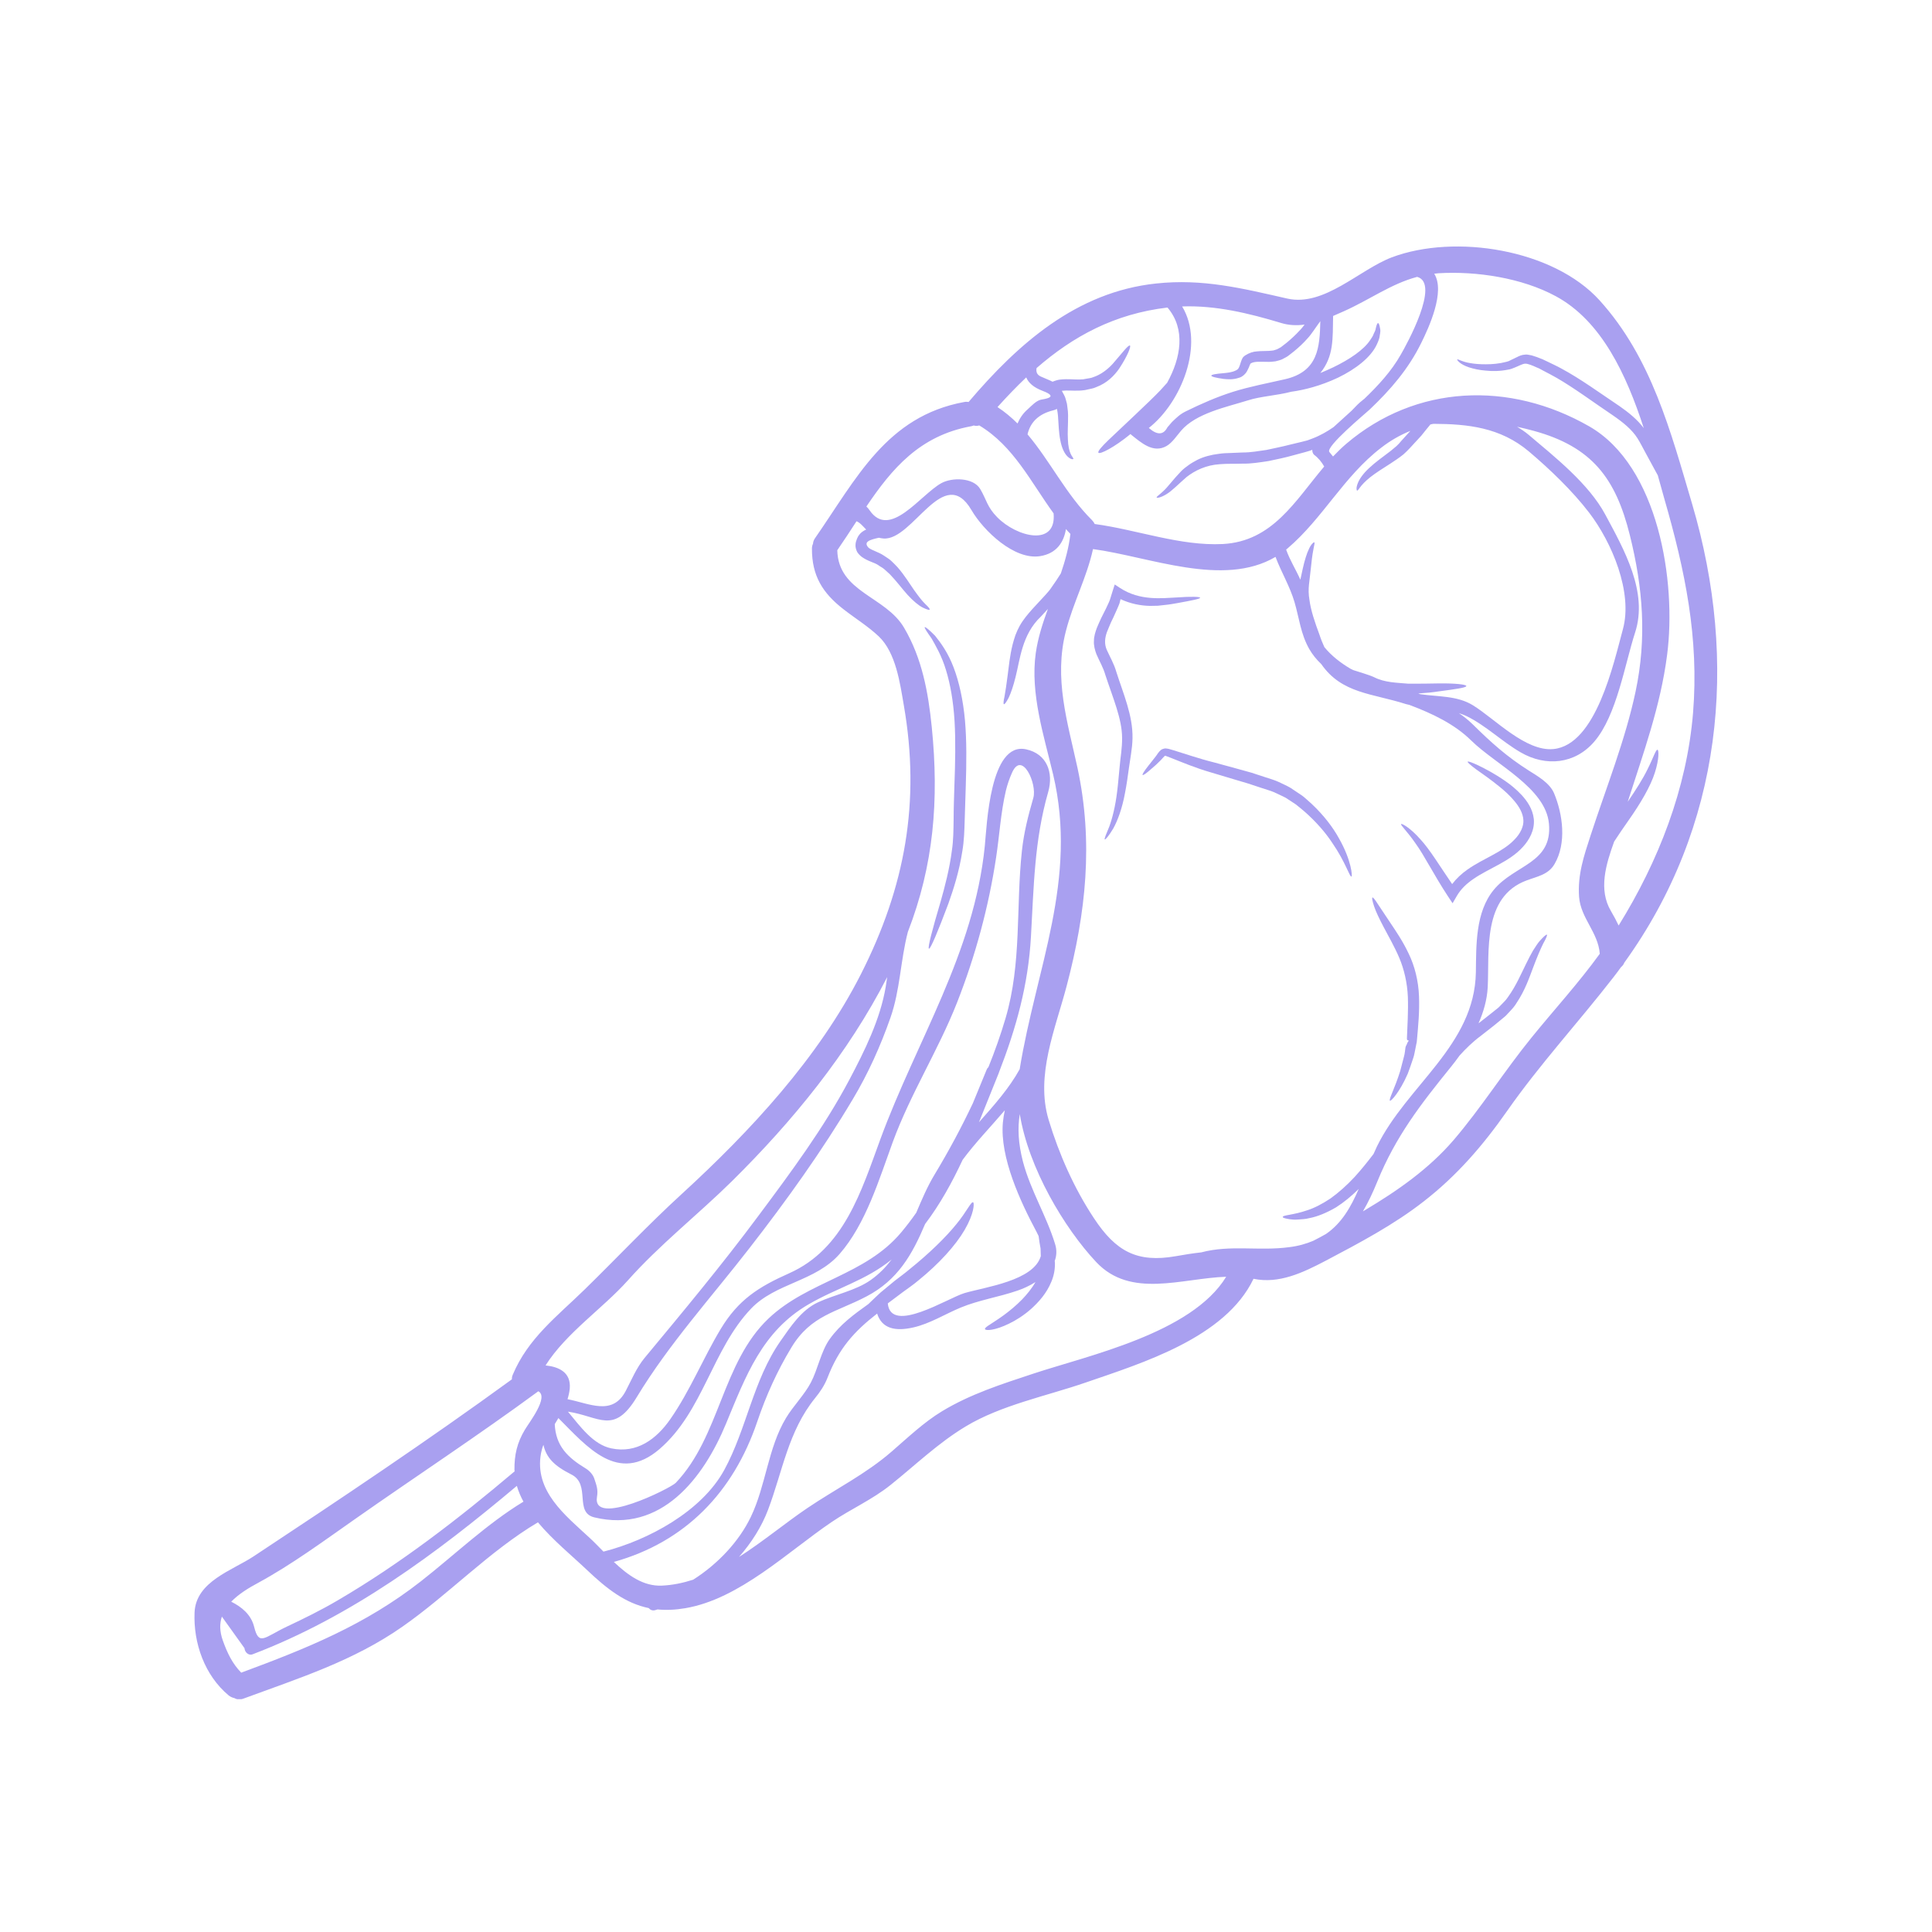 <svg xmlns="http://www.w3.org/2000/svg" xmlns:xlink="http://www.w3.org/1999/xlink" width="400" zoomAndPan="magnify" viewBox="0 0 300 300" height="400" preserveAspectRatio="xMidYMid meet" version="1.0"><defs><clipPath id="6ead2cfdb6"><path d="M 30 38 L 267 38 L 267 263.852 L 30 263.852 Z M 30 38 " clip-rule="nonzero"/></clipPath></defs><g clip-path="url(#6ead2cfdb6)"><path fill="#a9a0f0" d="M 81.281 233.176 C 80.852 232.383 80.496 231.559 80.258 230.723 C 67.766 241.234 54.582 251.027 39.211 256.883 C 38.578 257.121 37.996 256.523 37.965 255.93 C 36.793 254.297 35.633 252.664 34.453 251.027 C 34.098 252.098 34.09 253.32 34.602 254.742 C 35.301 256.699 36.086 258.324 37.457 259.73 C 47.637 255.961 56.66 252.344 65.34 245.555 C 70.547 241.48 75.586 236.633 81.281 233.176 Z M 81.488 222.031 C 82.199 220.832 85.262 216.922 83.59 216.035 C 74.238 222.91 64.543 229.273 55.051 235.934 C 50.227 239.312 45.289 242.953 40.094 245.777 C 38.578 246.586 37.039 247.539 35.902 248.711 C 37.531 249.527 38.973 250.695 39.457 252.59 C 40.211 255.645 41.012 254.258 44.52 252.59 C 47.184 251.336 49.832 250.035 52.379 248.539 C 62.23 242.781 71.215 235.824 79.914 228.465 C 79.898 228.391 79.898 228.336 79.883 228.266 C 79.859 225.918 80.289 224.039 81.488 222.031 Z M 135.23 198.742 C 136.539 197.816 137.57 196.73 138.457 195.57 C 134.414 198.855 130.012 199.941 125.531 202.551 C 118.328 206.746 115.797 213.688 112.738 221.062 C 109.215 229.59 102.625 238.109 92.289 235.617 C 89.102 234.848 91.805 230.492 88.711 228.953 C 86.008 227.59 84.832 226.328 84.383 224.355 C 84.215 224.773 84.098 225.211 84.008 225.656 C 82.93 231.539 87.754 235.27 91.582 238.82 C 92.273 239.457 92.973 240.188 93.707 240.934 C 100.703 239.156 108.969 234.656 112.457 228.266 C 115.949 221.871 116.941 214.328 121.184 208.254 C 122.754 206.016 124.441 203.414 127.012 202.227 C 129.621 201.012 132.898 200.41 135.23 198.742 Z M 137.539 153.203 C 137.625 152.711 137.688 152.211 137.762 151.719 C 131.668 163.609 123.117 174.062 113.633 183.438 C 108.336 188.648 102.418 193.281 97.469 198.848 C 93.566 203.203 87.926 206.961 84.715 212.02 C 86.801 212.242 88.68 213.102 88.473 215.605 C 88.418 216.195 88.285 216.742 88.125 217.266 C 91.512 217.914 95.105 219.93 97.168 215.973 C 98.07 214.25 98.84 212.371 100.094 210.855 C 106.098 203.621 112.117 196.395 117.727 188.844 C 122.77 182.082 127.91 175.164 131.867 167.699 C 134.27 163.156 136.68 158.309 137.539 153.203 Z M 160.453 123.902 C 161.078 121.715 158.691 116.445 157.137 120.008 C 156.738 120.906 156.422 121.824 156.191 122.777 C 155.391 126.195 155.203 129.66 154.68 133.117 C 153.527 140.805 151.457 148.434 148.617 155.66 C 145.691 163.102 141.395 169.801 138.625 177.344 C 136.523 183.078 134.461 190.035 130.367 194.723 C 126.602 199.004 120.453 199.211 116.641 203.188 C 110.586 209.523 109.199 219.16 102.418 225.004 C 95.953 230.551 91.148 224.625 86.707 220.199 C 86.516 220.516 86.332 220.832 86.141 221.141 C 86.293 224.512 88.133 226.312 90.91 227.996 C 91.465 228.32 92.066 228.938 92.273 229.574 C 92.613 230.59 92.898 231.312 92.703 232.406 C 91.867 237.227 104.129 231.098 104.934 230.254 C 111.816 223.031 112.086 211.609 119.344 204.73 C 125.523 198.887 134.332 198.062 139.949 191.352 C 140.766 190.375 141.543 189.359 142.273 188.312 C 143.137 186.285 143.988 184.254 145.145 182.344 C 147.285 178.797 149.277 175.102 151.07 171.301 C 151.789 169.562 152.496 167.828 153.211 166.09 C 153.273 165.934 153.363 165.805 153.48 165.711 C 154.488 163.211 155.391 160.664 156.145 158.102 C 158.668 149.539 157.738 140.898 158.676 132.16 C 158.992 129.234 159.645 126.703 160.453 123.902 Z M 161.617 195.047 C 161.602 194.652 161.586 194.238 161.578 193.867 C 161.453 193.207 161.355 192.566 161.277 191.953 L 161.277 191.938 C 161.184 191.742 161.078 191.535 160.977 191.328 C 158.469 186.648 155.234 179.723 155.727 174.301 C 155.789 173.641 155.898 173.008 156.027 172.402 C 153.836 174.973 151.449 177.434 149.477 180.098 C 147.832 183.625 145.953 187.031 143.652 190.059 C 141.629 194.852 139.395 198.762 134.57 201.297 C 129.898 203.766 125.926 204.199 122.887 209.238 C 120.676 212.887 118.953 216.715 117.582 220.762 C 113.879 231.691 106.438 239.434 95.32 242.535 C 97.484 244.59 99.895 246.348 102.781 246.215 C 104.434 246.141 106.059 245.801 107.637 245.293 C 111.445 242.875 114.75 239.379 116.59 235.539 C 118.93 230.676 119.258 224.816 122.047 220.191 C 123.148 218.344 124.934 216.559 125.91 214.68 C 126.973 212.68 127.48 209.848 128.82 207.953 C 130.504 205.605 132.598 204.105 134.84 202.496 C 135.43 201.926 136.07 201.312 136.746 200.688 C 137.426 200.125 138.141 199.539 138.879 198.926 C 139.711 198.27 140.426 197.777 141.211 197.109 C 144.32 194.613 146.898 192.082 148.508 190.082 C 150.078 188.195 150.793 186.531 151.109 186.695 C 151.316 186.809 151.266 188.441 149.793 190.973 C 148.395 193.375 145.828 196.223 142.598 198.832 C 141.828 199.488 140.91 200.109 140.219 200.617 C 139.449 201.195 138.711 201.758 138 202.281 C 137.949 202.32 137.91 202.359 137.855 202.395 C 138.324 207.27 147.23 201.52 149.793 200.781 C 153.082 199.824 160.508 198.871 161.617 195.047 Z M 161.602 62.07 C 162.07 61.957 164.594 61.711 161.918 60.703 C 160.477 60.156 159.699 59.438 159.352 58.602 C 157.828 60.055 156.344 61.594 154.891 63.211 C 156.043 63.965 157.059 64.828 158 65.758 C 158.352 64.934 158.859 64.172 159.609 63.527 C 160.152 63.043 160.848 62.258 161.602 62.07 Z M 154.844 80.312 C 157.891 83.414 164.07 84.934 163.602 79.715 C 160.055 74.832 157.375 69.246 152.055 66.059 C 151.773 66.152 151.473 66.152 151.195 66.066 C 151.07 66.121 150.91 66.176 150.754 66.195 C 142.805 67.66 138.496 72.777 134.531 78.652 C 134.699 78.812 134.871 78.988 135.023 79.227 C 138.172 83.824 142.898 76.844 146.168 75.027 C 147.777 74.125 151.133 74.102 152.219 75.949 C 153.195 77.613 153.273 78.719 154.844 80.312 Z M 166.211 82.906 C 165.973 82.66 165.742 82.414 165.52 82.152 C 165.195 84.176 164.086 85.941 161.523 86.355 C 157.516 87.012 152.727 82.422 150.855 79.215 C 146.539 71.84 141.758 83.977 137.18 83.617 C 136.918 83.602 136.68 83.547 136.469 83.5 C 135.023 83.824 134.008 84.141 134.883 85.062 C 135.406 85.469 136.387 85.703 137.23 86.262 C 137.641 86.555 138.078 86.785 138.402 87.102 C 138.734 87.426 139.07 87.742 139.355 88.059 C 140.496 89.371 141.234 90.629 141.934 91.621 C 142.637 92.605 143.16 93.289 143.668 93.785 C 144.176 94.254 144.422 94.57 144.359 94.66 C 144.289 94.762 143.914 94.645 143.289 94.344 C 142.676 94.047 141.789 93.312 140.949 92.391 C 140.102 91.457 139.227 90.258 138.172 89.164 C 137.895 88.902 137.609 88.656 137.324 88.395 C 137.031 88.133 136.68 87.988 136.371 87.75 C 135.746 87.324 134.84 87.195 133.836 86.488 C 133.59 86.301 133.328 86.055 133.113 85.73 C 132.938 85.387 132.805 84.945 132.844 84.578 C 132.859 84.199 132.977 83.895 133.09 83.617 C 133.199 83.371 133.215 83.379 133.277 83.246 C 133.352 83.129 133.508 82.922 133.637 82.793 C 133.914 82.531 134.215 82.359 134.5 82.23 C 133.977 81.699 133.555 81.16 133 80.938 C 132.035 82.422 131.051 83.938 130.012 85.441 C 130.168 91.98 137.508 92.566 140.387 97.477 C 143.176 102.219 144.137 107.477 144.684 112.895 C 145.828 124.277 144.984 134.355 140.973 144.707 C 139.824 149.094 139.789 153.691 138.27 158.023 C 136.723 162.434 134.816 166.684 132.414 170.699 C 127.625 178.75 122.137 186.402 116.379 193.805 C 110.43 201.48 103.879 208.676 98.863 216.969 C 95.297 222.848 93.082 219.93 88.188 219.199 C 90.156 221.57 92.113 224.309 94.922 224.902 C 98.879 225.727 101.91 223.492 104.09 220.359 C 107.168 215.934 109.152 210.949 111.918 206.352 C 114.648 201.836 117.75 199.848 122.555 197.707 C 131.051 193.922 133.73 184.992 136.73 176.82 C 142.375 161.508 151.227 148.078 152.918 131.391 C 153.234 128.312 153.68 115.09 159.352 116.359 C 162.555 117.059 163.625 119.961 162.762 122.984 C 160.602 130.508 160.531 137.672 160.086 145.438 C 159.66 152.973 157.789 159.641 155.113 166.535 C 155.105 166.559 155.105 166.59 155.09 166.613 C 154.074 169.082 153.082 171.668 152.012 174.266 C 154.359 171.625 156.699 168.992 158.336 166.027 C 160.887 150.309 167.398 136.625 163.531 120.262 C 162.102 114.25 159.953 107.684 160.832 101.418 C 161.172 99.031 161.902 96.785 162.719 94.555 C 162.348 94.961 161.984 95.355 161.617 95.754 C 158.676 98.523 158.391 102.449 157.691 105.145 C 157.359 106.5 156.969 107.621 156.629 108.34 C 156.258 109.031 156.004 109.395 155.883 109.348 C 155.781 109.309 155.82 108.863 155.988 108.109 C 156.121 107.344 156.289 106.293 156.461 104.922 C 156.645 103.559 156.781 101.902 157.246 100.047 C 157.359 99.578 157.516 99.109 157.676 98.625 C 157.906 98.039 158.039 97.723 158.328 97.199 C 158.898 96.184 159.578 95.398 160.309 94.57 C 161.016 93.797 161.715 93.051 162.387 92.32 L 162.848 91.789 L 163.039 91.551 L 163.25 91.25 C 163.516 90.859 163.777 90.496 164.035 90.113 C 164.281 89.75 164.512 89.395 164.727 89.043 C 165.402 87.062 165.965 85.039 166.211 82.906 Z M 190.402 198.254 C 183.508 198.48 175.594 201.68 170.23 195.984 C 165.258 190.695 159.707 181.367 158.352 172.992 C 158 175.164 158.105 177.527 158.844 180.383 C 160.039 184.887 162.492 188.781 163.832 193.168 C 164.133 194.121 164.07 195.008 163.777 195.801 C 163.793 195.891 163.793 195.984 163.809 196.094 C 163.832 197.125 163.648 198.086 163.262 199.004 C 162.516 200.84 161.293 202.172 160.129 203.234 C 158.938 204.289 157.723 205.035 156.668 205.543 C 155.598 206.066 154.695 206.352 154.02 206.469 C 153.379 206.574 153.004 206.523 152.949 206.391 C 152.895 206.23 153.195 206 153.734 205.66 C 154.242 205.32 154.996 204.852 155.875 204.215 C 156.742 203.574 157.754 202.758 158.73 201.758 C 159.461 200.988 160.215 200.086 160.785 199.078 C 159.867 199.664 158.875 200.109 157.984 200.41 C 155.113 201.402 151.996 201.871 149.188 203.035 C 146.785 204.027 144.422 205.527 141.867 206.113 C 138.973 206.785 136.941 206.285 136.199 203.973 C 132.605 206.77 130.258 209.379 128.496 213.934 C 128.043 215.098 127.348 216.145 126.562 217.098 C 122.383 222.277 121.539 228.414 119.258 234.453 C 118.273 237.055 116.695 239.551 114.75 241.766 C 118.496 239.367 122.023 236.426 125.402 234.148 C 129.812 231.168 134.438 228.898 138.488 225.371 C 140.965 223.23 143.461 220.84 146.293 219.129 C 150.695 216.465 155.543 214.926 160.414 213.312 C 168.93 210.484 185.039 207.047 190.402 198.254 Z M 205.02 49.871 C 204.906 50.043 204.789 50.195 204.664 50.363 C 204.418 50.719 204.172 51.059 203.926 51.41 C 203.648 51.789 203.379 52.195 203.043 52.535 C 202.426 53.25 201.656 53.965 200.879 54.598 C 200.625 54.789 200.371 54.984 200.125 55.184 C 199.863 55.414 199.461 55.582 199.133 55.77 C 198.793 55.938 198.414 56.008 198.062 56.105 C 197.715 56.137 197.363 56.199 197.031 56.191 C 195.738 56.191 194.754 56.066 194.184 56.453 L 194.176 56.453 C 194.176 56.461 194.176 56.461 194.176 56.461 C 194.137 56.516 194.098 56.621 194.051 56.723 C 193.969 56.945 193.875 57.191 193.727 57.453 C 193.496 58.016 192.898 58.539 192.414 58.652 C 191.434 58.992 190.633 58.895 190.012 58.84 C 188.758 58.668 188.102 58.484 188.094 58.332 C 188.094 58.16 188.832 58.039 190.012 57.945 C 190.598 57.883 191.328 57.824 191.926 57.508 C 192.266 57.352 192.336 57.184 192.465 56.867 C 192.543 56.699 192.59 56.477 192.676 56.23 C 192.719 56.098 192.766 55.969 192.844 55.781 L 192.996 55.508 C 193.105 55.375 193.242 55.246 193.406 55.16 C 193.953 54.805 194.621 54.582 195.215 54.559 C 195.867 54.488 196.43 54.527 196.984 54.488 C 197.254 54.488 197.492 54.438 197.746 54.414 C 197.969 54.32 198.223 54.297 198.414 54.176 C 198.625 54.035 198.824 53.996 199.047 53.797 C 199.301 53.605 199.555 53.406 199.801 53.211 C 200.531 52.598 201.156 52.027 201.758 51.371 C 202.07 51.074 202.316 50.734 202.566 50.418 C 202.578 50.402 202.578 50.402 202.578 50.402 C 201.363 50.566 200.125 50.527 198.863 50.133 C 193.93 48.641 188.758 47.395 183.562 47.586 C 187.109 53.457 183.414 62.52 178.387 66.453 C 179.695 67.598 180.652 67.559 181.273 66.359 C 181.512 66.082 181.742 65.797 181.992 65.52 C 182.754 64.805 183.207 64.32 184.176 63.852 C 186.523 62.703 188.926 61.641 191.434 60.848 C 194.137 60 196.809 59.516 199.562 58.879 C 204.68 57.691 204.926 53.957 205.02 49.871 Z M 217.512 55.066 C 218.391 53.551 223.699 43.984 220.059 42.992 C 215.973 44.082 212.695 46.539 208.652 48.34 C 208.098 48.586 207.551 48.824 207.004 49.062 C 206.93 52.637 207.137 55.273 205.02 57.922 C 205.676 57.652 206.344 57.359 207.02 57.039 C 209.594 55.797 211.746 54.32 212.727 52.859 C 212.965 52.496 213.211 52.164 213.293 51.867 C 213.426 51.566 213.602 51.289 213.625 51.004 C 213.742 50.473 213.863 50.172 213.98 50.172 C 214.109 50.172 214.211 50.473 214.301 51.02 C 214.379 51.281 214.332 51.641 214.25 52.09 C 214.211 52.559 214.02 52.988 213.793 53.488 C 212.879 55.484 210.516 57.309 207.789 58.633 C 205.059 59.926 202.449 60.57 200.492 60.832 C 198.27 61.418 195.73 61.539 193.82 62.156 C 190.52 63.195 185.723 64.141 183.375 66.906 C 182.715 67.676 182.043 68.723 181.16 69.246 C 179.082 70.453 177.203 68.738 175.648 67.504 C 175.609 67.484 175.594 67.43 175.555 67.391 C 172.977 69.508 170.793 70.586 170.566 70.301 C 170.262 69.875 173.055 67.504 176.156 64.52 C 177.766 62.988 179.195 61.641 180.168 60.617 C 180.613 60.133 180.965 59.723 181.234 59.438 C 183.359 55.582 184.16 51.133 181.289 47.754 C 173.055 48.727 166.629 52.219 160.961 57.152 C 160.855 57.699 160.992 58.184 161.602 58.461 C 162.215 58.746 162.848 58.969 163.441 59.27 C 163.879 59.102 164.301 58.953 164.727 58.93 C 165.797 58.816 166.695 58.938 167.473 58.93 C 167.688 58.938 167.859 58.914 168.051 58.902 C 168.113 58.93 168.43 58.848 168.598 58.824 C 168.988 58.746 169.461 58.707 169.723 58.578 C 170.961 58.184 172.047 57.309 172.801 56.477 C 174.316 54.734 175.238 53.488 175.465 53.66 C 175.633 53.773 175.156 55.168 173.77 57.262 C 173.039 58.293 171.953 59.477 170.168 60.133 C 169.707 60.348 169.344 60.363 168.93 60.469 C 168.691 60.516 168.598 60.57 168.234 60.602 C 167.996 60.625 167.75 60.664 167.52 60.656 C 166.582 60.695 165.688 60.586 164.934 60.68 C 164.902 60.68 164.895 60.68 164.879 60.695 C 164.895 60.703 164.902 60.73 164.918 60.754 C 165.125 61.172 165.387 61.539 165.496 62.031 C 165.559 62.258 165.633 62.504 165.68 62.719 L 165.75 63.273 L 165.82 63.836 C 165.836 64.098 165.852 64.258 165.852 64.465 C 165.859 65.949 165.75 67.184 165.82 68.199 C 165.852 69.23 166.027 69.984 166.25 70.469 C 166.434 70.898 166.758 71.184 166.656 71.277 C 166.605 71.332 166.266 71.371 165.727 70.848 C 165.242 70.359 164.84 69.453 164.641 68.344 C 164.41 67.242 164.379 65.898 164.281 64.543 L 164.227 64.09 L 164.133 63.535 L 164.125 63.496 C 163.91 63.602 163.695 63.695 163.488 63.734 C 161.371 64.258 160 65.496 159.555 67.445 C 163.094 71.633 165.535 76.758 169.566 80.77 C 169.762 80.969 169.891 81.16 169.984 81.367 C 176.586 82.262 183.23 84.801 189.863 84.477 C 197.609 84.07 201.102 77.781 205.621 72.441 C 205.219 71.73 204.711 71.109 204.043 70.609 C 203.836 70.406 203.758 70.113 203.773 69.844 C 203.664 69.891 203.559 69.93 203.441 69.977 C 203.164 70.055 202.879 70.145 202.594 70.223 C 202.012 70.375 201.41 70.547 200.793 70.707 C 199.594 71.047 198.301 71.316 196.969 71.594 C 195.582 71.801 194.223 72.023 192.996 71.992 C 191.742 72.039 190.504 71.984 189.449 72.078 C 187.277 72.207 185.547 73.062 184.254 74.07 C 183.016 75.141 181.992 76.227 181.105 76.75 C 180.18 77.312 179.66 77.336 179.605 77.258 C 179.527 77.141 180.051 76.828 180.691 76.211 C 181.383 75.57 182.152 74.465 183.43 73.148 C 183.613 72.977 183.73 72.848 183.992 72.648 C 184.176 72.5 184.352 72.379 184.555 72.23 C 184.914 71.953 185.438 71.668 185.922 71.406 C 186.902 70.914 188.078 70.609 189.281 70.469 C 189.887 70.375 190.488 70.355 191.105 70.34 C 191.703 70.316 192.32 70.285 192.938 70.262 C 194.223 70.27 195.414 70.039 196.652 69.867 C 197.914 69.59 199.164 69.344 200.371 69.031 C 200.973 68.891 201.562 68.738 202.148 68.605 C 202.434 68.523 202.727 68.445 203.012 68.383 C 203.258 68.289 203.512 68.199 203.758 68.105 C 204.973 67.652 206.105 66.996 207.074 66.32 C 208 65.465 208.922 64.633 209.863 63.789 C 210.492 63.117 211.055 62.543 211.547 62.172 C 211.656 62.07 211.746 62.012 211.848 61.934 C 214.039 59.832 216.082 57.605 217.512 55.066 Z M 231.945 138.18 C 235.152 134.262 241.09 134.094 240.52 127.898 C 240.012 122.348 232.266 118.746 228.441 114.98 C 225.871 112.449 222.445 110.809 218.859 109.461 C 218.691 109.422 218.504 109.387 218.32 109.332 C 213.062 107.645 208.359 107.723 205.168 103.121 C 204.418 102.41 203.797 101.641 203.297 100.773 C 201.965 98.418 201.758 96.055 201.016 93.508 C 200.293 91.043 198.961 88.863 198.062 86.473 C 189.941 91.266 178.465 86.434 169.723 85.262 C 168.742 89.695 166.656 93.543 165.504 98.016 C 163.617 105.375 165.75 112.047 167.312 119.23 C 169.797 130.789 168.629 141.742 165.633 153.09 C 163.879 159.77 160.754 166.98 162.832 173.887 C 164.434 179.199 166.797 184.539 169.883 189.188 C 173.262 194.301 176.547 196.117 182.566 195.062 C 183.898 194.824 185.215 194.613 186.523 194.469 C 191.066 193.262 195.469 194.293 200.18 193.66 C 201.625 193.484 202.84 193.129 203.926 192.668 C 204.59 192.328 205.258 191.98 205.898 191.613 C 208.352 189.926 209.762 187.426 210.984 184.617 C 209.863 185.723 208.676 186.703 207.477 187.465 C 205.996 188.332 204.551 188.926 203.289 189.156 C 202.672 189.328 202.051 189.32 201.535 189.367 C 201.016 189.418 200.594 189.359 200.254 189.32 C 199.562 189.211 199.188 189.105 199.188 188.973 C 199.148 188.672 200.809 188.688 202.957 187.941 C 204.066 187.594 205.305 186.957 206.59 186.102 C 207.844 185.203 209.129 184.07 210.363 182.738 C 211.445 181.547 212.41 180.336 213.285 179.184 C 213.457 178.797 213.633 178.406 213.816 178.012 C 218.453 168.543 228.965 162.355 229.172 151.004 C 229.234 146.801 229.082 141.668 231.945 138.18 Z M 252.004 97.703 C 253.574 91.98 250.293 84.215 246.754 79.598 C 244.145 76.195 240.656 72.855 237.395 70.094 C 232.961 66.359 227.902 65.836 222.594 65.812 C 222.422 65.836 222.27 65.875 222.109 65.914 C 221.637 66.473 221.184 67.051 220.699 67.652 C 220.082 68.312 219.477 68.969 218.898 69.605 L 218.453 70.062 C 218.258 70.262 218.098 70.391 217.938 70.547 C 217.582 70.832 217.242 71.086 216.902 71.316 C 215.559 72.246 214.355 72.941 213.418 73.617 C 212.477 74.277 211.824 74.91 211.418 75.387 C 211.039 75.832 210.848 76.242 210.715 76.172 C 210.641 76.125 210.547 75.773 210.832 75.047 C 211.094 74.355 211.699 73.5 212.633 72.648 C 213.531 71.801 214.719 70.953 215.949 70.016 C 216.25 69.777 216.535 69.531 216.828 69.285 L 217.211 68.906 L 217.629 68.422 C 218.074 67.938 218.535 67.43 219.004 66.906 C 217.434 67.543 215.926 68.391 214.488 69.508 C 208.652 73.98 205.414 80.484 199.957 85.133 C 199.879 85.207 199.785 85.27 199.711 85.34 C 200.27 86.957 201.227 88.441 201.918 90.012 C 202.051 89.426 202.164 88.871 202.281 88.348 C 202.578 87.012 202.918 85.91 203.273 85.195 C 203.613 84.461 204.02 84.148 204.082 84.215 C 204.195 84.309 204.043 84.672 203.926 85.418 C 203.781 86.133 203.648 87.203 203.512 88.566 C 203.426 89.242 203.352 89.98 203.258 90.766 C 203.18 91.496 203.18 92.297 203.328 93.129 C 203.543 94.801 204.172 96.633 204.891 98.57 C 205.113 99.258 205.375 99.879 205.645 100.48 C 206.758 101.844 208.168 102.934 209.723 103.852 C 209.938 103.965 210.176 104.082 210.477 104.16 C 210.922 104.289 211.379 104.453 211.832 104.59 C 212.348 104.758 212.895 104.938 213.348 105.145 C 215.035 106.016 216.965 106 218.652 106.16 C 220.383 106.16 221.969 106.16 223.324 106.121 C 226.023 106.082 227.688 106.293 227.688 106.523 C 227.688 106.785 226.023 107.008 223.395 107.359 C 222.477 107.508 221.406 107.605 220.23 107.684 C 220.32 107.715 220.422 107.754 220.523 107.793 C 223.301 108.207 226.273 108 228.727 109.523 C 232.121 111.617 236.91 116.734 241.219 116.312 C 247.84 115.672 250.57 102.957 252.004 97.703 Z M 253.973 107.383 C 255.734 99.055 255.121 91.281 253.074 83.07 C 250.879 74.258 247.199 69.367 238.125 66.891 C 237.277 66.66 236.418 66.453 235.57 66.266 C 236.176 66.629 236.793 67.035 237.371 67.52 C 241.426 70.953 246.715 75.125 249.277 79.922 C 252.195 85.355 255.945 91.945 253.895 98.227 C 252.297 103.16 251.047 111.094 247.562 115.156 C 244.59 118.629 240.059 119.121 236.102 116.812 C 233.23 115.145 230.727 112.664 227.75 111.211 C 227.355 111.023 226.957 110.871 226.535 110.738 C 227.316 111.262 228.035 111.84 228.688 112.48 C 231.52 115.273 233.961 117.477 237.355 119.629 C 238.758 120.516 240.617 121.562 241.305 123.156 C 242.68 126.434 243.281 130.938 241.387 134.168 C 240.426 135.832 238.688 136.094 237.055 136.711 C 230.152 139.266 231.289 147.723 231.012 153.297 C 230.906 155.246 230.375 157.105 229.582 158.902 C 230.344 158.301 231.121 157.723 231.852 157.121 C 232.082 156.938 232.312 156.746 232.551 156.559 C 232.754 156.422 232.93 156.184 233.129 156 C 233.508 155.621 233.883 155.246 234.176 154.797 C 235.406 153.09 236.191 151.227 236.953 149.695 C 237.332 148.926 237.688 148.219 238.039 147.617 C 238.426 147.031 238.742 146.5 239.055 146.145 C 239.695 145.43 240.094 145.078 240.203 145.137 C 240.297 145.207 240.086 145.699 239.617 146.539 C 239.195 147.387 238.688 148.586 238.086 150.18 C 237.484 151.758 236.832 153.742 235.492 155.738 C 235.191 156.262 234.77 156.715 234.332 157.176 C 234.09 157.414 233.914 157.66 233.637 157.883 C 233.398 158.078 233.168 158.27 232.93 158.469 C 232.004 159.254 230.973 160.031 229.957 160.832 C 228.664 161.793 227.617 162.824 226.648 163.895 C 226.211 164.512 225.75 165.113 225.285 165.688 C 220.566 171.508 216.727 176.473 213.871 183.469 C 213.195 185.141 212.465 186.68 211.633 188.102 C 211.746 188.035 211.863 187.957 211.977 187.895 C 217.004 184.902 221.875 181.5 225.719 177.027 C 230.035 171.977 233.605 166.297 237.801 161.133 C 241.312 156.801 245.137 152.637 248.414 148.102 C 248.152 144.746 245.453 142.582 245.199 139.266 C 244.953 135.816 245.945 132.922 247 129.684 C 249.395 122.332 252.371 114.941 253.973 107.383 Z M 262.895 110.703 C 263.84 99.055 261.656 88.609 258.453 77.504 C 258.113 76.328 257.777 75.086 257.422 73.809 C 257.184 73.379 256.953 72.949 256.707 72.5 C 256.312 71.785 255.922 71.047 255.504 70.285 C 255.098 69.547 254.68 68.707 254.273 68.066 C 253.41 66.699 252.043 65.598 250.516 64.543 C 247.367 62.426 244.469 60.262 241.719 58.676 C 241.027 58.277 240.297 57.906 239.617 57.547 L 239.102 57.27 L 238.895 57.168 L 238.633 57.062 C 238.293 56.906 237.973 56.762 237.656 56.652 C 236.977 56.422 236.754 56.398 236.133 56.668 C 235.832 56.801 235.5 56.961 235.199 57.078 L 234.762 57.246 C 234.5 57.352 234.391 57.352 234.207 57.391 C 232.867 57.66 231.715 57.652 230.699 57.547 C 229.68 57.469 228.82 57.27 228.125 57.047 C 226.664 56.566 226.234 55.898 226.273 55.82 C 226.34 55.691 227.043 56.199 228.297 56.383 C 228.965 56.5 229.781 56.574 230.734 56.566 C 231.691 56.566 232.812 56.477 233.883 56.191 C 234 56.145 234.207 56.105 234.254 56.082 L 234.676 55.875 C 234.969 55.73 235.27 55.582 235.57 55.445 C 235.887 55.289 236.285 55.09 236.793 55.066 C 237.055 55.035 237.293 55.066 237.5 55.121 C 237.734 55.145 237.934 55.207 238.117 55.273 C 238.496 55.375 238.848 55.52 239.211 55.668 L 239.488 55.77 L 239.789 55.914 L 240.312 56.16 C 241.012 56.516 241.734 56.82 242.457 57.23 C 245.461 58.848 248.379 60.992 251.52 63.094 C 252.863 64.035 254.219 65.113 255.242 66.473 C 252.566 58.223 248.699 49.832 241.574 45.992 C 236.34 43.16 229.305 42.074 223.348 42.43 C 223.125 42.445 222.922 42.496 222.707 42.504 C 224.461 45.277 221.859 50.887 220.691 53.25 C 218.707 57.285 215.949 60.492 212.672 63.602 C 212.016 64.211 205.773 69.398 206.422 70.184 C 206.668 70.484 206.852 70.707 206.992 70.883 C 207.66 70.191 208.336 69.516 209.055 68.906 C 219.867 59.699 234.406 59.109 246.785 66.211 C 257.523 72.379 260.348 90.328 258.867 101.695 C 257.852 109.617 255.176 116.953 252.75 124.504 C 254.043 122.609 255.121 120.906 255.805 119.5 C 256.723 117.684 257.121 116.344 257.383 116.422 C 257.574 116.473 257.66 117.805 256.969 119.969 C 256.297 122.102 254.727 124.773 252.848 127.434 C 252.043 128.574 251.309 129.66 250.648 130.676 C 249.34 134.277 248.191 138.156 250.141 141.457 C 250.609 142.25 251.004 143 251.34 143.715 C 257.523 133.746 261.926 122.477 262.895 110.703 Z M 262.746 78.234 C 270.043 102.898 267.422 128.406 252.227 149.473 C 252.109 149.766 251.941 149.996 251.719 150.164 C 251.324 150.703 250.949 151.227 250.539 151.742 C 245.113 158.738 239.094 165.258 234.016 172.523 C 230.281 177.852 226.266 182.516 221.105 186.531 C 216.457 190.172 211.094 193 205.875 195.754 C 202.297 197.633 198.586 199.395 194.645 198.57 C 190.273 207.723 177.371 211.648 168.629 214.664 C 162.555 216.766 155.457 218.168 149.934 221.508 C 145.691 224.062 142.152 227.488 138.309 230.566 C 135.453 232.859 132.152 234.301 129.137 236.34 C 122.34 240.941 114.832 248.293 106.422 249.719 C 104.844 249.988 103.418 250.043 102.102 249.91 C 101.973 249.957 101.84 249.988 101.695 250.035 C 101.277 250.133 100.949 249.965 100.734 249.703 C 97.137 248.957 94.281 246.77 91.113 243.754 C 88.902 241.652 85.879 239.195 83.531 236.387 C 76.016 240.844 69.613 247.617 62.484 252.59 C 54.875 257.914 46.477 260.562 37.832 263.75 C 37.277 263.957 36.793 263.91 36.418 263.688 C 36.102 263.617 35.785 263.488 35.5 263.258 C 31.773 260.148 30.012 255.137 30.211 250.379 C 30.422 245.555 36.062 243.867 39.371 241.676 C 52.863 232.762 66.395 223.711 79.488 214.18 C 79.48 213.973 79.504 213.742 79.613 213.488 C 81.984 207.824 86.461 204.445 90.773 200.242 C 95.82 195.309 100.609 190.211 105.836 185.426 C 116.512 175.648 127.086 164.266 133.691 151.25 C 140.551 137.727 142.949 124.504 140.348 109.539 C 139.75 106.082 139.125 101.355 136.445 98.809 C 134.746 97.215 132.805 96.031 130.98 94.605 C 127.711 92.074 126.07 89.387 126.078 85.195 C 126.078 84.91 126.133 84.656 126.242 84.438 C 126.266 84.148 126.355 83.848 126.562 83.562 C 132.977 74.332 137.648 64.648 149.711 62.426 C 149.965 62.371 150.195 62.387 150.402 62.418 C 158.074 53.398 167.137 45.34 179.504 44.023 C 186.77 43.238 192.906 44.777 199.895 46.363 C 205.637 47.648 211.055 41.883 216.125 39.957 C 225.918 36.277 241.18 38.695 248.379 46.633 C 256.453 55.559 259.406 66.961 262.746 78.234 " fill-opacity="1" fill-rule="nonzero"/></g><path fill="#a9a0f0" d="M 238.172 127.188 C 238.324 128.891 237.484 130.414 236.445 131.539 C 235.379 132.715 233.992 133.562 232.629 134.301 C 231.273 135.047 229.957 135.68 228.844 136.449 C 227.719 137.203 226.816 138.086 226.219 139.117 L 225.555 140.258 L 224.848 139.195 C 222.617 135.801 221.168 132.832 219.797 130.953 C 218.504 129.066 217.414 128.105 217.566 127.949 C 217.676 127.859 218.914 128.465 220.566 130.336 C 222.047 131.938 223.586 134.516 225.488 137.281 C 226.141 136.418 226.957 135.664 227.855 135.031 C 229.105 134.148 230.48 133.469 231.797 132.754 C 233.098 132.047 234.301 131.297 235.176 130.359 C 236.094 129.438 236.625 128.289 236.547 127.32 C 236.492 126.273 235.887 125.258 235.191 124.426 C 234.5 123.586 233.715 122.871 232.961 122.254 C 231.461 121.016 230.113 120.113 229.211 119.461 C 228.312 118.797 227.84 118.367 227.902 118.277 C 227.973 118.168 228.559 118.391 229.566 118.859 C 230.582 119.359 232.027 120.094 233.715 121.262 C 234.555 121.84 235.445 122.555 236.301 123.473 C 237.125 124.387 237.992 125.578 238.172 127.188 " fill-opacity="1" fill-rule="nonzero"/><path fill="#a9a0f0" d="M 220.344 154.723 C 220.438 157.137 220.207 159.371 220.035 161.363 L 219.992 161.809 L 219.914 162.18 C 219.875 162.426 219.82 162.656 219.773 162.895 C 219.668 163.363 219.613 163.812 219.461 164.25 C 219.16 165.152 218.883 165.988 218.598 166.719 C 217.344 169.605 215.965 171.055 215.836 170.922 C 215.598 170.738 216.535 169.145 217.426 166.297 C 217.605 165.598 217.812 164.828 218.027 163.988 C 218.145 163.59 218.168 163.102 218.242 162.641 C 218.281 162.395 218.488 162.164 218.535 161.926 L 218.758 161.586 L 218.582 161.531 L 218.488 161.449 L 218.465 161.262 C 218.543 159.238 218.691 157.047 218.613 154.797 C 218.52 152.598 218.027 150.504 217.281 148.742 C 216.52 146.953 215.609 145.398 214.902 144.047 C 214.188 142.699 213.633 141.535 213.363 140.711 C 213.102 139.902 213 139.418 213.117 139.367 C 213.219 139.32 213.516 139.695 213.98 140.426 C 214.449 141.137 215.125 142.152 215.965 143.406 C 216.812 144.668 217.844 146.184 218.742 148.086 C 219.668 149.996 220.254 152.281 220.344 154.723 " fill-opacity="1" fill-rule="nonzero"/><path fill="#a9a0f0" d="M 207.922 130.191 C 209.863 133.602 210.023 136.109 209.855 136.109 C 209.555 136.188 208.961 133.902 206.859 130.859 C 205.844 129.32 204.402 127.637 202.594 126.043 C 202.141 125.664 201.664 125.25 201.172 124.879 C 200.664 124.555 200.156 124.211 199.633 123.871 C 199.047 123.562 198.395 123.285 197.762 122.984 C 197.246 122.762 196.469 122.555 195.828 122.332 C 195.152 122.102 194.492 121.879 193.82 121.668 C 193.16 121.469 192.488 121.277 191.836 121.078 C 190.52 120.691 189.266 120.309 188.047 119.945 C 185.594 119.238 183.562 118.367 181.766 117.66 C 181.391 117.492 180.922 117.359 180.922 117.344 C 180.859 117.344 180.48 117.789 180.234 118.051 C 179.711 118.59 179.211 119.031 178.805 119.367 C 178.012 120.078 177.52 120.414 177.426 120.34 C 177.332 120.262 177.656 119.746 178.312 118.914 C 178.641 118.5 179.027 117.992 179.504 117.398 C 179.605 117.242 179.711 117.098 179.828 116.93 L 180.051 116.66 C 180.137 116.551 180.297 116.438 180.438 116.344 C 180.621 116.273 180.883 116.195 181.027 116.219 C 181.168 116.234 181.344 116.25 181.484 116.289 C 181.707 116.359 181.984 116.422 182.207 116.496 C 183.992 117.035 186.164 117.805 188.531 118.391 C 189.75 118.723 191.004 119.066 192.305 119.422 C 192.973 119.605 193.637 119.785 194.328 119.984 C 195 120.207 195.684 120.43 196.391 120.66 C 197.113 120.906 197.723 121.055 198.492 121.395 C 199.133 121.707 199.762 121.969 200.371 122.324 C 200.988 122.723 201.57 123.133 202.164 123.523 C 202.727 123.949 203.195 124.41 203.688 124.84 C 205.574 126.617 206.984 128.48 207.922 130.191 " fill-opacity="1" fill-rule="nonzero"/><path fill="#a9a0f0" d="M 193.406 55.145 L 193.406 55.16 C 193.367 55.168 193.336 55.184 193.297 55.207 L 193.406 55.145 " fill-opacity="1" fill-rule="nonzero"/><path fill="#a9a0f0" d="M 182.699 92.773 C 184.992 92.605 186.34 92.66 186.355 92.82 C 186.355 92.992 185.078 93.238 182.805 93.652 C 182.23 93.746 181.605 93.875 180.883 93.938 C 180.527 93.984 180.168 94.023 179.789 94.059 C 179.398 94.066 178.988 94.066 178.574 94.082 C 177.188 94.059 175.57 93.77 174 93.035 C 173.938 93.254 173.887 93.461 173.84 93.668 C 173.656 94.191 173.414 94.668 173.191 95.191 C 172.977 95.691 172.754 96.145 172.516 96.633 C 172.293 97.109 172.102 97.648 171.875 98.172 C 171.555 99.094 171.461 99.973 171.859 100.91 C 172.27 101.828 173 103.105 173.34 104.32 C 174.426 107.738 175.926 111.094 175.855 114.633 C 175.84 115.504 175.754 116.176 175.633 117.035 C 175.531 117.766 175.418 118.5 175.309 119.191 C 175.117 120.586 174.934 121.902 174.695 123.117 C 174.254 125.535 173.547 127.434 172.855 128.668 C 172.152 129.836 171.652 130.391 171.555 130.352 C 171.43 130.281 171.746 129.582 172.254 128.336 C 172.699 127.129 173.184 125.281 173.469 122.926 C 173.625 121.73 173.715 120.43 173.863 119.008 C 173.926 118.297 174.016 117.566 174.109 116.797 C 174.18 116.176 174.254 115.273 174.238 114.551 C 174.223 111.617 172.816 108.391 171.652 104.844 C 171.316 103.652 170.793 102.828 170.246 101.566 C 170.016 100.934 169.812 100.219 169.867 99.504 C 169.867 98.77 170.09 98.156 170.305 97.531 C 170.531 97.008 170.746 96.484 170.992 95.977 C 171.238 95.477 171.484 94.984 171.738 94.492 C 171.938 94.031 172.191 93.574 172.348 93.129 C 172.492 92.676 172.629 92.23 172.762 91.797 L 173.094 90.758 L 173.926 91.305 C 177.02 93.328 180.449 92.883 182.699 92.773 " fill-opacity="1" fill-rule="nonzero"/><path fill="#a9a0f0" d="M 149.84 111.863 C 150.117 115.012 150.078 118.469 149.965 122.047 C 149.91 123.832 149.855 125.57 149.801 127.258 C 149.746 129.02 149.711 130.559 149.426 132.199 C 148.934 135.387 148.055 138.066 147.27 140.297 C 145.613 144.723 144.477 147.387 144.25 147.316 C 144.004 147.238 144.754 144.391 146.082 139.918 C 146.707 137.688 147.438 134.984 147.816 132.008 C 148.039 130.582 148.055 128.859 148.078 127.242 C 148.078 125.535 148.148 123.785 148.199 121.992 C 148.332 118.414 148.402 115.035 148.223 111.98 C 148.039 108.938 147.57 106.238 146.891 104.043 C 146.238 101.852 145.285 100.258 144.66 99.148 C 143.906 98.078 143.496 97.461 143.598 97.387 C 143.684 97.309 144.25 97.762 145.184 98.703 C 146.047 99.766 147.23 101.371 148.078 103.645 C 148.938 105.898 149.555 108.715 149.84 111.863 " fill-opacity="1" fill-rule="nonzero"/></svg>